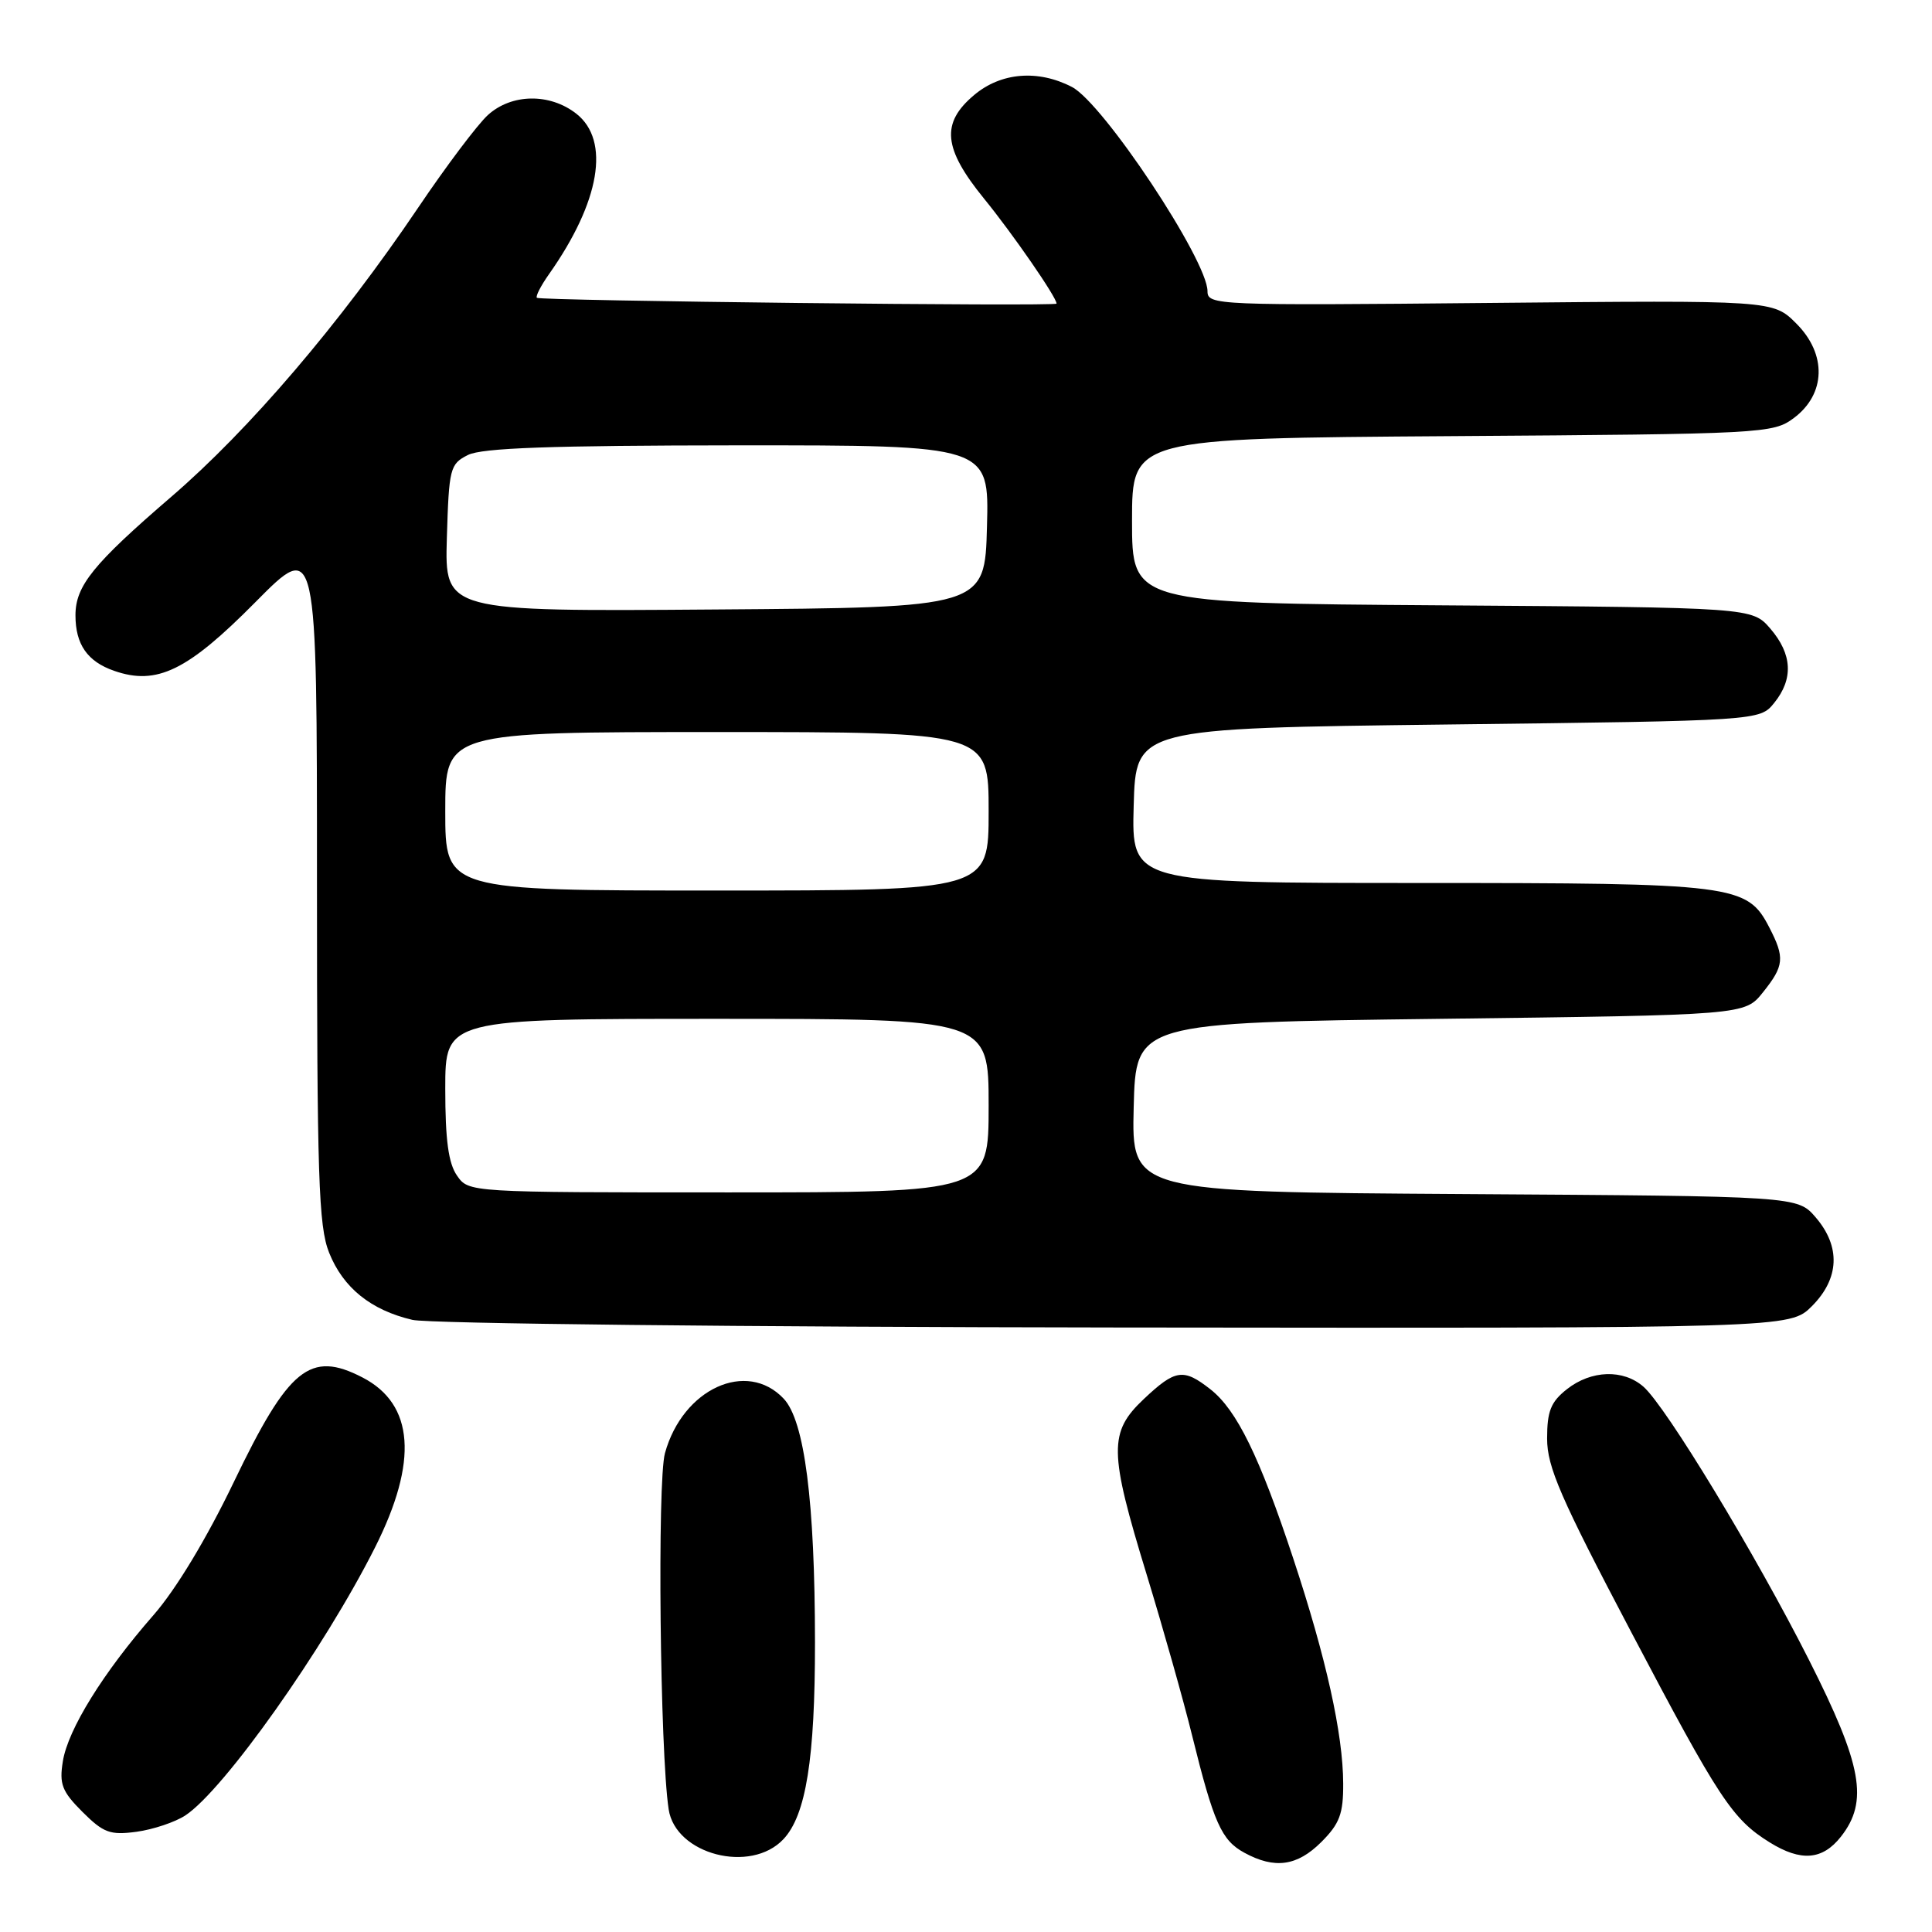 <?xml version="1.0" encoding="UTF-8" standalone="no"?>
<!DOCTYPE svg PUBLIC "-//W3C//DTD SVG 1.1//EN" "http://www.w3.org/Graphics/SVG/1.1/DTD/svg11.dtd" >
<svg xmlns="http://www.w3.org/2000/svg" xmlns:xlink="http://www.w3.org/1999/xlink" version="1.1" viewBox="0 0 256 256">
 <g >
 <path fill="currentColor"
d=" M 175.08 244.08 C 177.51 241.65 178.00 240.34 177.98 236.33 C 177.96 229.77 175.72 219.67 171.36 206.50 C 166.89 192.99 163.88 186.84 160.40 184.10 C 156.81 181.28 155.75 181.43 151.57 185.37 C 146.90 189.78 146.93 192.29 151.94 208.64 C 154.10 215.71 156.82 225.32 157.97 230.00 C 160.83 241.56 161.85 243.85 164.89 245.50 C 168.91 247.69 171.88 247.27 175.08 244.08 Z  M 103.81 243.70 C 106.80 240.52 108.00 233.02 107.99 217.61 C 107.98 198.95 106.61 188.28 103.85 185.34 C 98.95 180.13 90.47 184.01 88.11 192.55 C 87.08 196.28 87.45 232.16 88.60 239.74 C 89.50 245.73 99.47 248.32 103.81 243.70 Z  M 243.93 243.37 C 247.62 238.68 246.75 233.90 239.70 219.95 C 232.60 205.91 220.77 186.39 217.77 183.75 C 215.10 181.40 210.85 181.54 207.63 184.07 C 205.49 185.76 205.00 186.98 205.00 190.62 C 205.00 194.38 206.77 198.46 216.16 216.29 C 227.79 238.39 229.54 241.05 234.50 244.13 C 238.64 246.70 241.49 246.47 243.93 243.37 Z  M 24.55 240.56 C 29.66 237.21 42.96 218.42 49.69 205.05 C 55.44 193.63 54.88 186.06 48.03 182.52 C 41.09 178.93 38.26 181.23 30.98 196.38 C 27.37 203.89 23.31 210.62 20.32 214.03 C 13.68 221.62 9.01 229.15 8.33 233.37 C 7.84 236.40 8.20 237.36 10.92 240.08 C 13.71 242.86 14.58 243.19 18.09 242.72 C 20.28 242.42 23.19 241.45 24.55 240.56 Z  M 240.08 173.08 C 243.74 169.41 243.92 165.19 240.59 161.31 C 238.17 158.50 238.17 158.50 194.05 158.22 C 149.94 157.94 149.94 157.94 150.22 146.72 C 150.50 135.50 150.50 135.50 190.85 135.00 C 231.19 134.50 231.19 134.50 233.59 131.50 C 236.42 127.97 236.52 126.91 234.43 122.87 C 231.50 117.21 229.87 117.00 188.00 117.00 C 149.93 117.00 149.93 117.00 150.22 106.75 C 150.50 96.50 150.50 96.50 191.84 96.00 C 233.18 95.50 233.18 95.50 235.09 93.14 C 237.66 89.96 237.49 86.69 234.59 83.31 C 232.17 80.50 232.17 80.50 191.09 80.21 C 150.00 79.92 150.00 79.92 150.00 69.00 C 150.00 58.08 150.00 58.08 192.43 57.79 C 233.73 57.51 234.93 57.44 237.68 55.40 C 241.94 52.23 242.09 46.94 238.03 42.88 C 234.94 39.78 234.94 39.78 197.47 40.14 C 161.12 40.49 160.00 40.44 160.00 38.59 C 160.00 34.48 146.18 13.66 142.03 11.52 C 137.53 9.19 132.63 9.60 129.08 12.59 C 124.65 16.31 124.97 19.66 130.40 26.33 C 134.19 30.98 140.00 39.39 140.00 40.23 C 140.00 40.63 71.56 39.86 71.14 39.46 C 70.94 39.27 71.67 37.85 72.76 36.31 C 79.51 26.73 80.89 18.63 76.37 15.07 C 72.86 12.32 67.78 12.39 64.64 15.25 C 63.28 16.49 59.13 22.00 55.42 27.50 C 45.03 42.89 33.04 56.93 22.68 65.84 C 12.33 74.75 10.00 77.63 10.00 81.53 C 10.00 85.39 11.58 87.66 15.13 88.89 C 20.78 90.86 24.85 88.88 33.86 79.77 C 42.00 71.55 42.00 71.55 42.00 116.75 C 42.00 156.02 42.21 162.49 43.61 165.99 C 45.47 170.64 49.14 173.60 54.65 174.89 C 56.78 175.39 98.40 175.84 147.83 175.90 C 237.15 176.00 237.15 176.00 240.08 173.08 Z  M 60.56 155.78 C 59.42 154.15 59.00 151.06 59.00 144.28 C 59.00 135.00 59.00 135.00 95.00 135.00 C 131.00 135.00 131.00 135.00 131.00 146.50 C 131.00 158.00 131.00 158.00 96.56 158.00 C 62.11 158.00 62.11 158.00 60.56 155.78 Z  M 59.00 107.50 C 59.00 97.00 59.00 97.00 95.00 97.00 C 131.00 97.00 131.00 97.00 131.00 107.50 C 131.00 118.00 131.00 118.00 95.00 118.00 C 59.00 118.00 59.00 118.00 59.00 107.50 Z  M 59.21 71.29 C 59.49 62.04 59.62 61.49 62.00 60.29 C 63.86 59.35 73.00 59.03 97.78 59.01 C 131.07 59.00 131.07 59.00 130.78 69.75 C 130.50 80.50 130.50 80.50 94.71 80.76 C 58.93 81.03 58.93 81.03 59.21 71.29 Z "/>
</g>
</svg>